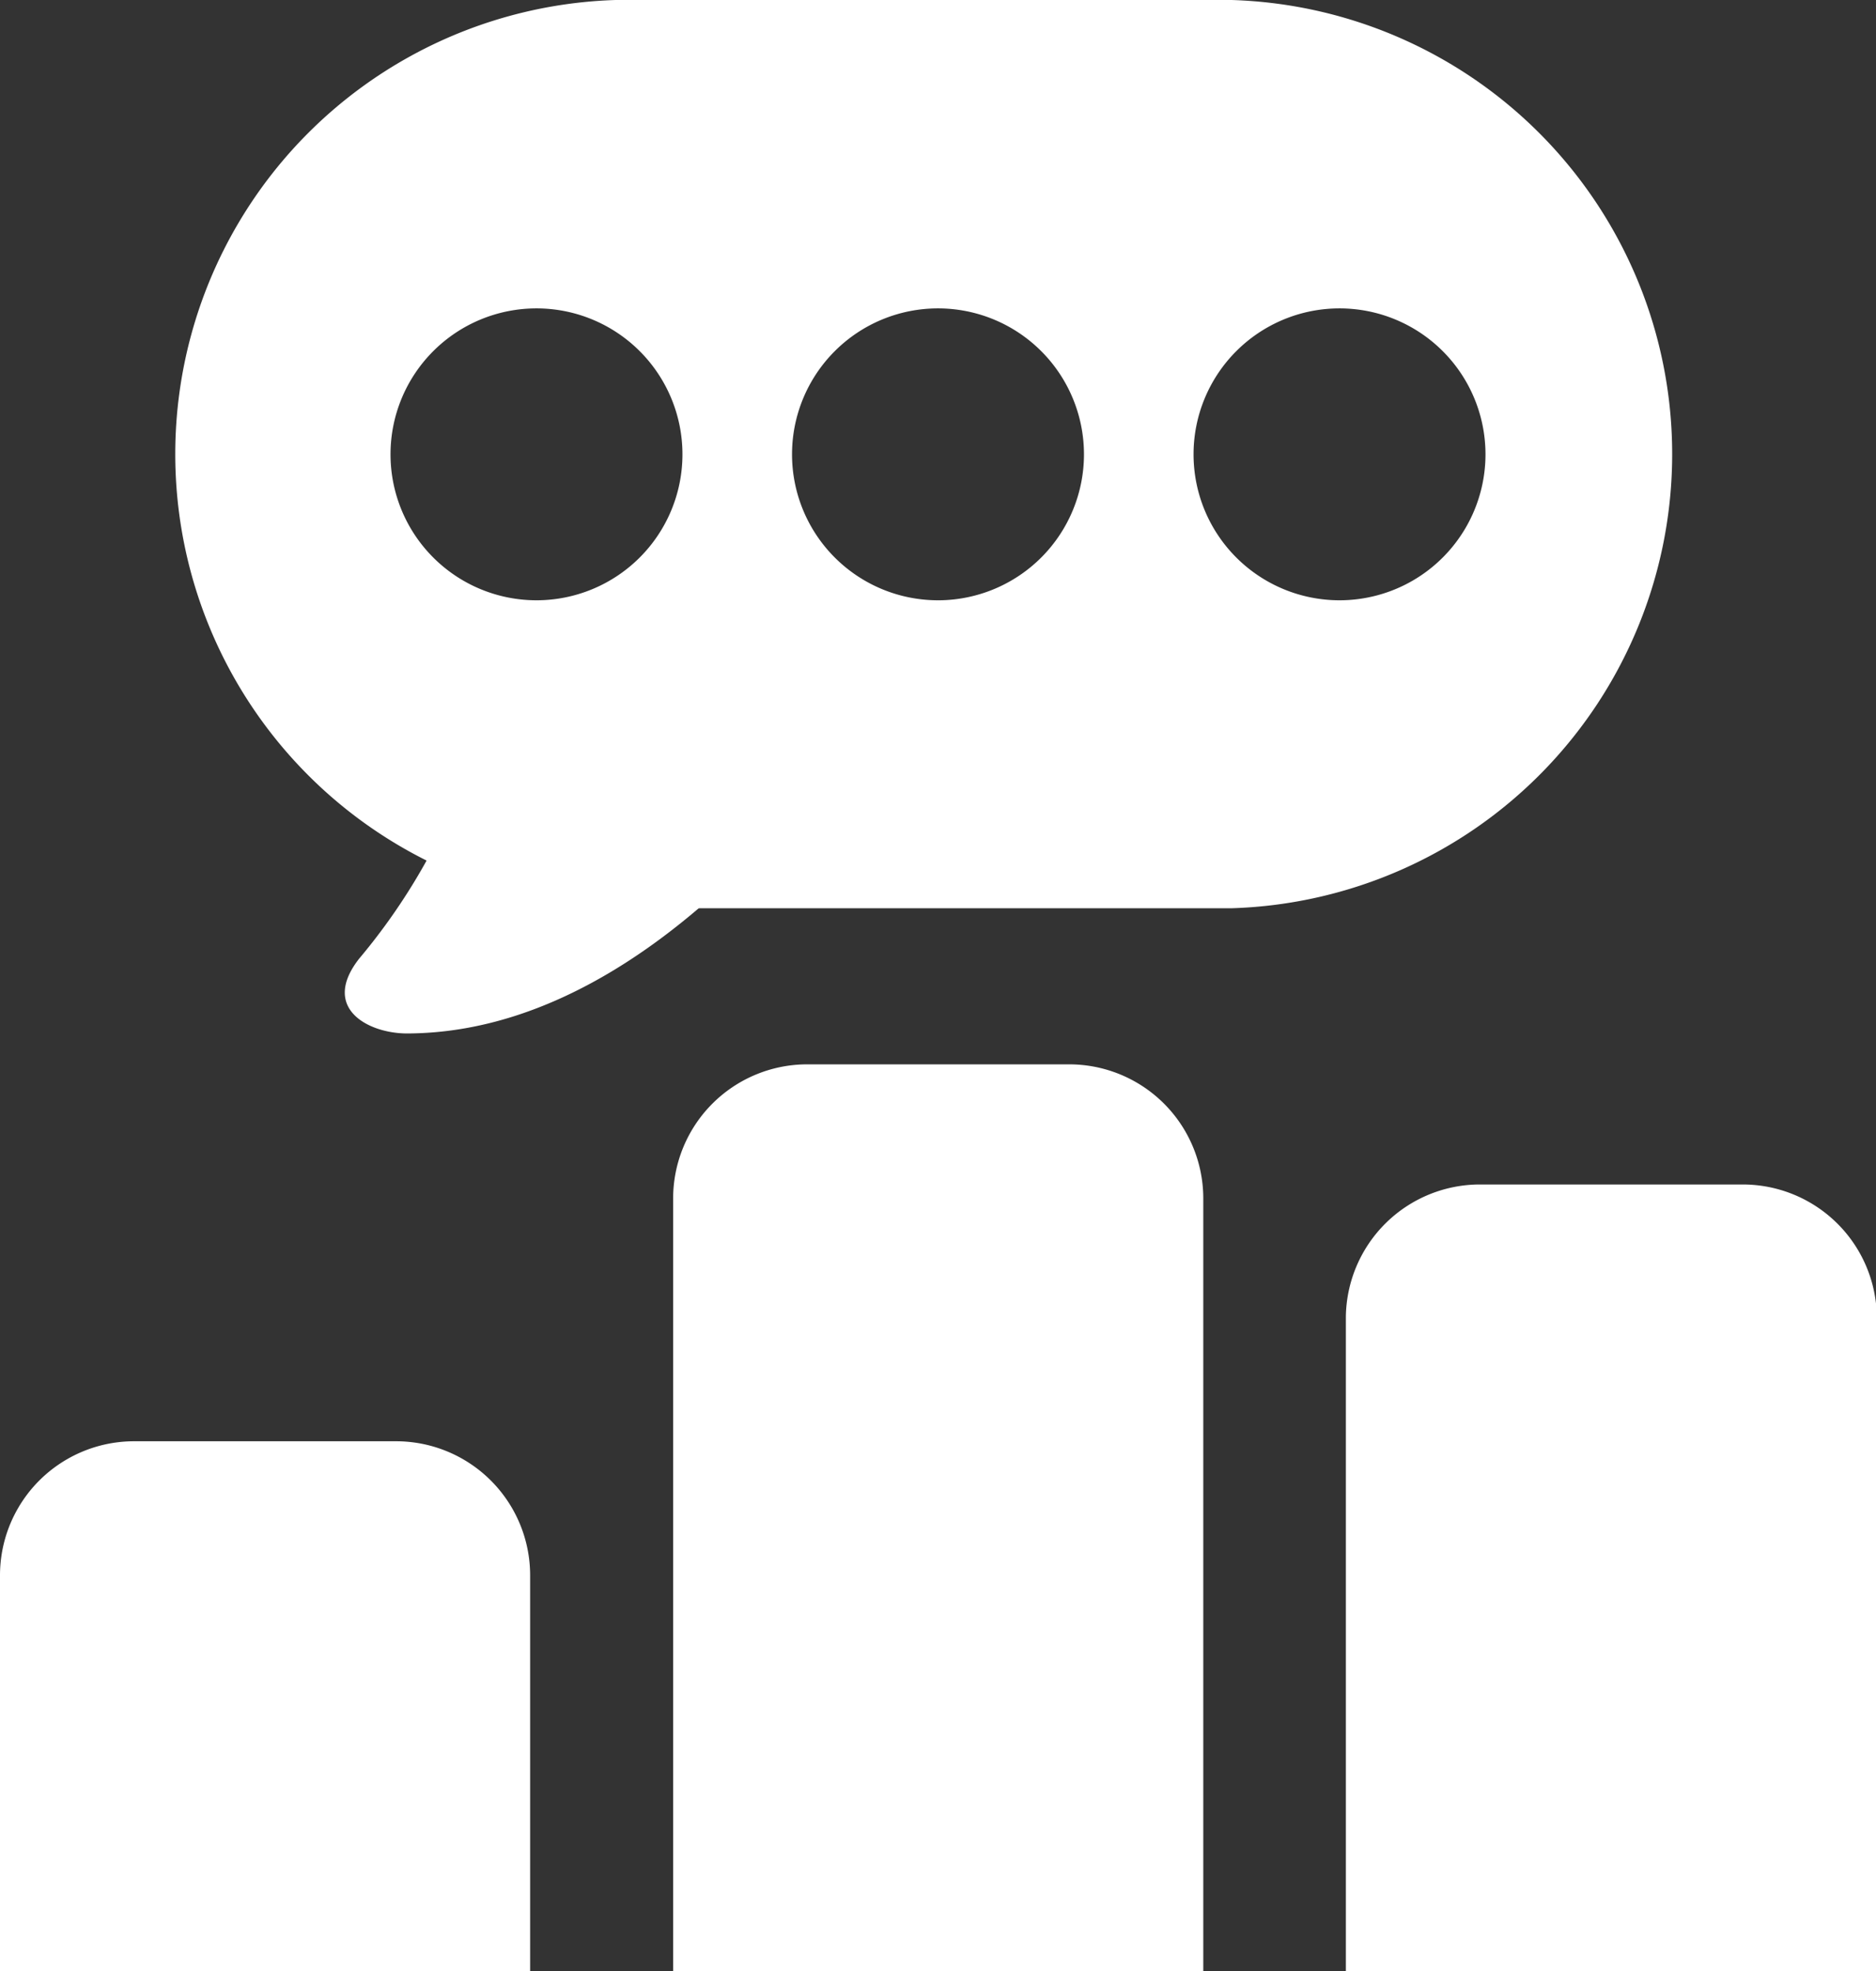 <svg id="icons" xmlns="http://www.w3.org/2000/svg" viewBox="0 0 44.34 46.6"><rect x="0" y="0" width="44.34" height="46.6" fill="#333333" stroke="none"/><defs><style>.cls-1{fill:#fff;}</style></defs><path class="cls-1" d="M490.61,235.13a14.56,14.56,0,0,1-3.33,7.81c-.91,1.16.19,1.76,1.11,1.77,7.09,0,12.27-9.58,12.27-9.58Z" transform="translate(-478.79 -220.28)"/><path class="cls-1" d="M507.91,220.28H494a10.74,10.74,0,1,0,0,21.47h13.9a10.74,10.74,0,0,0,0-21.47Zm-16.44,14.19a3.45,3.45,0,1,1,3.45-3.45A3.45,3.45,0,0,1,491.47,234.47Zm9.49,0a3.45,3.45,0,1,1,3.45-3.45A3.45,3.45,0,0,1,501,234.47Zm9.49,0A3.45,3.45,0,1,1,513.9,231,3.45,3.45,0,0,1,510.45,234.47Z" transform="translate(-478.79 -220.28)"/><path class="cls-1" d="M19.08,25.16h6.19a3.17,3.17,0,0,1,3.17,3.17V46.6a0,0,0,0,1,0,0H15.91a0,0,0,0,1,0,0V28.32A3.17,3.17,0,0,1,19.08,25.16Z"/><path class="cls-1" d="M35,28h6.19a3.17,3.17,0,0,1,3.17,3.17V46.6a0,0,0,0,1,0,0H31.81a0,0,0,0,1,0,0V31.13A3.17,3.17,0,0,1,35,28Z"/><path class="cls-1" d="M3.17,34.07H9.36a3.17,3.17,0,0,1,3.17,3.17V46.6a0,0,0,0,1,0,0H0a0,0,0,0,1,0,0V37.24A3.17,3.17,0,0,1,3.17,34.07Z"/></svg>